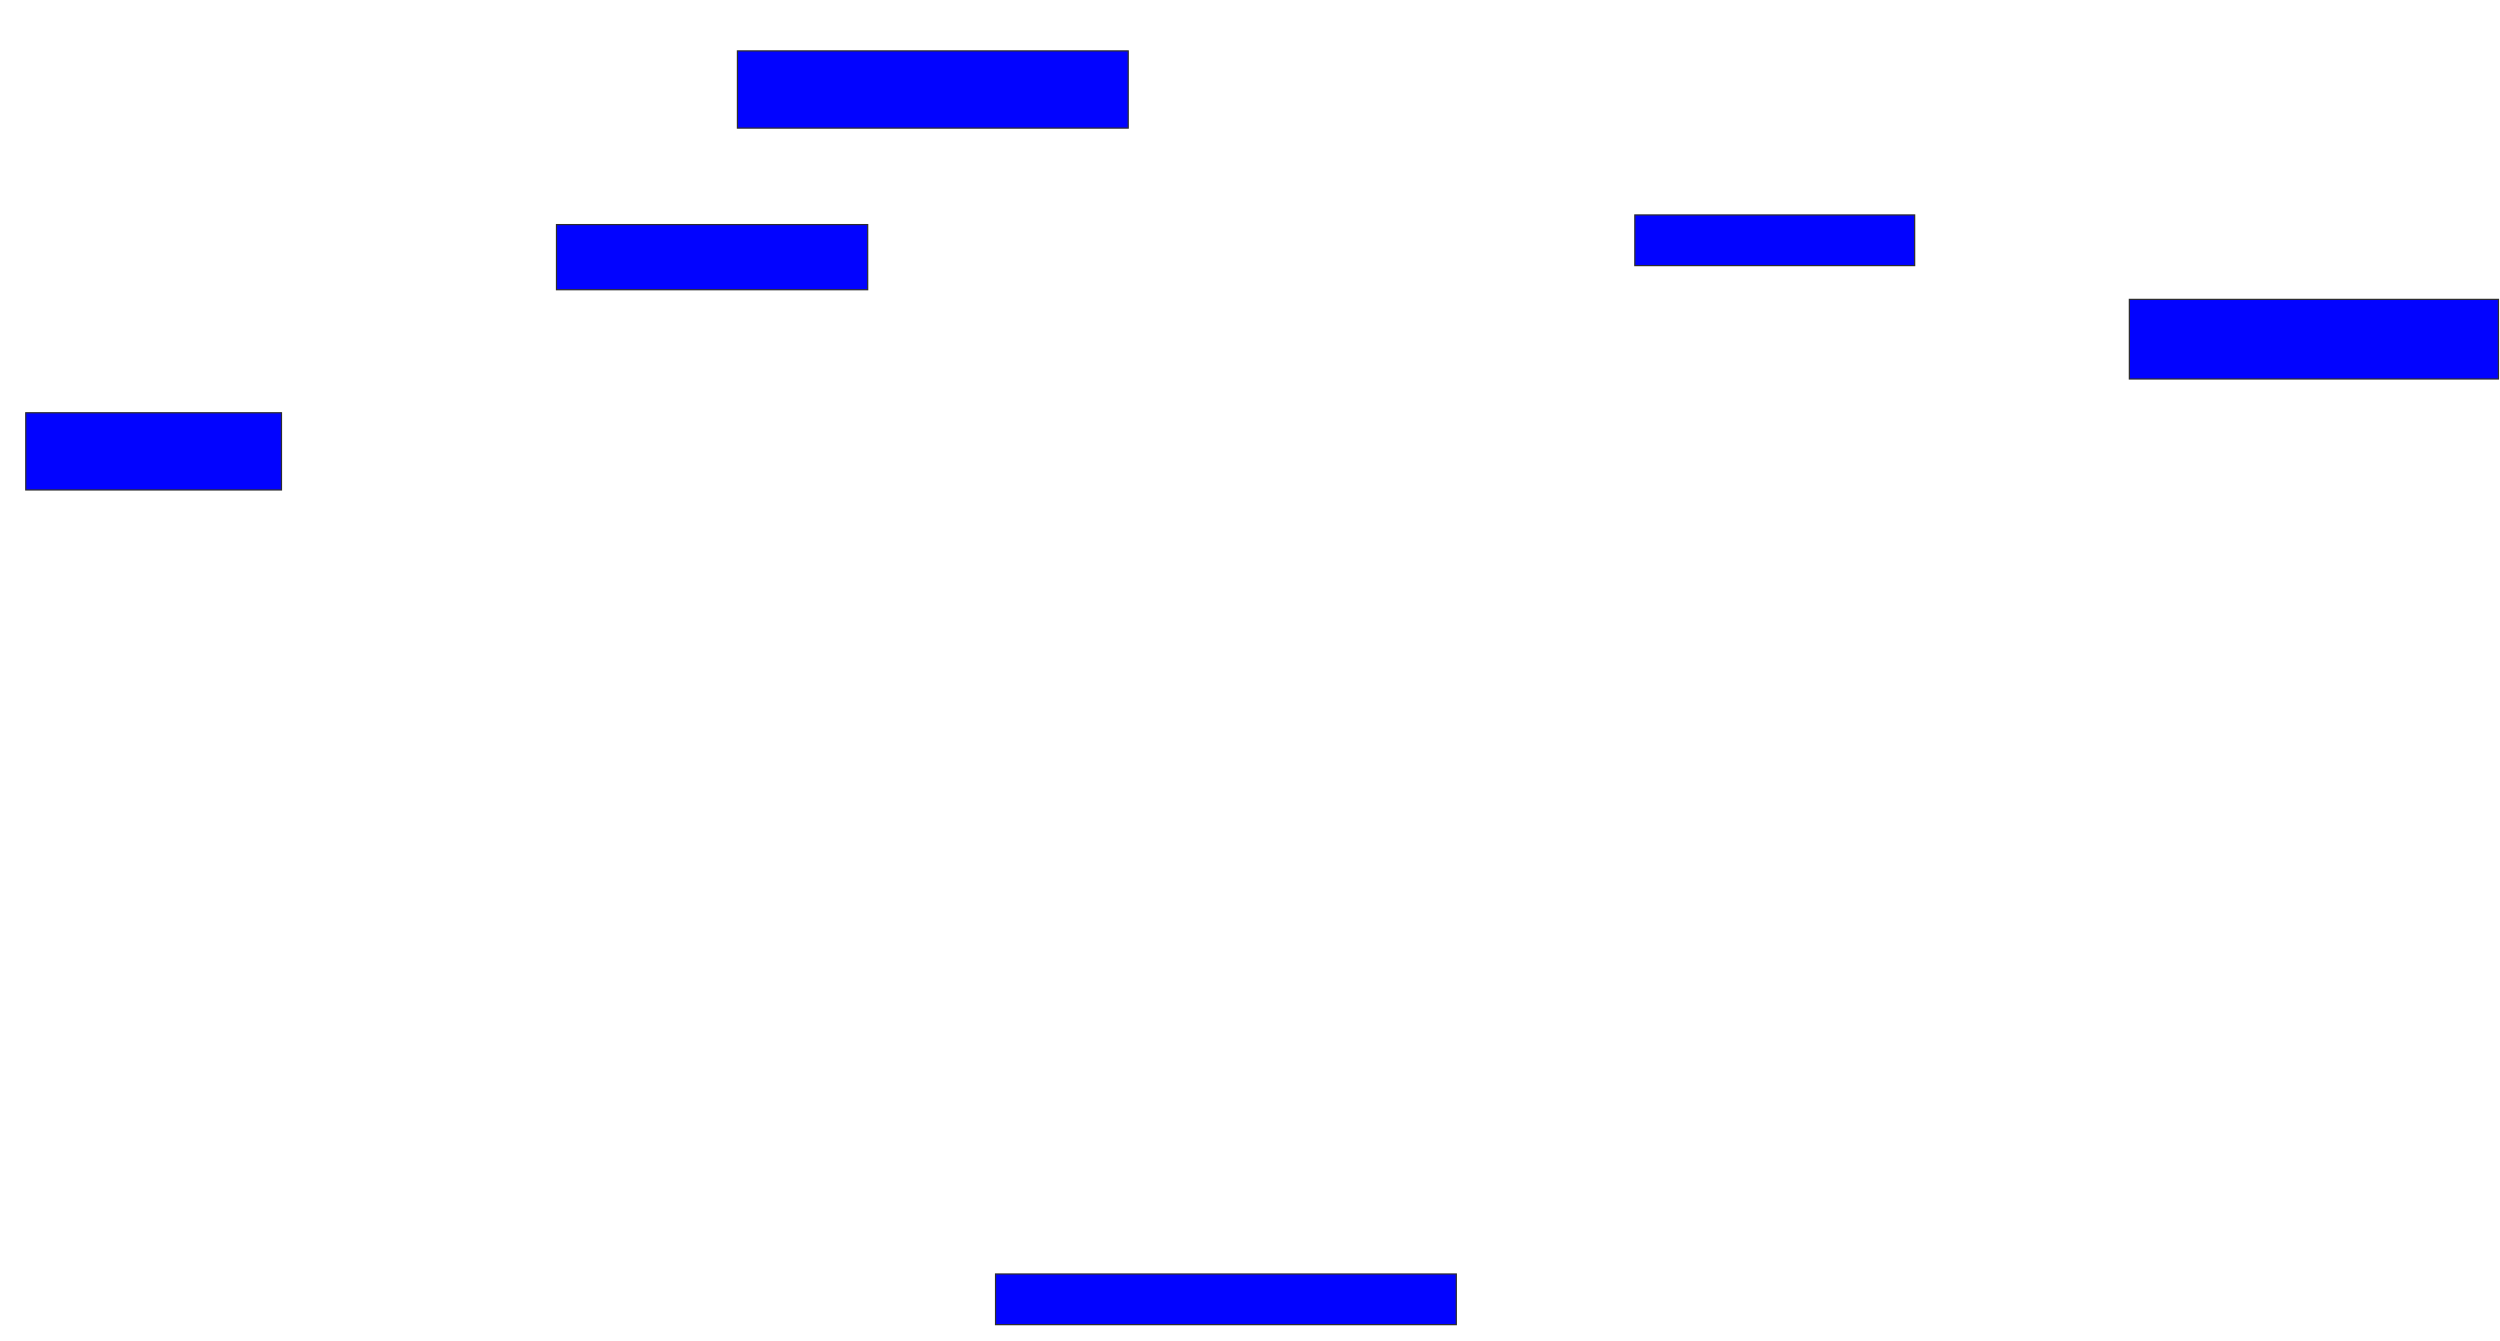 <svg xmlns="http://www.w3.org/2000/svg" width="2032" height="1090">
 <!-- Created with Image Occlusion Enhanced -->
 <g>
  <title>Labels</title>
 </g>
 <g>
  <title>Masks</title>
  <rect id="4b96392f00d84eaf8ec78526be258e28-ao-1" height="62.745" width="317.647" y="41.372" x="599.373" stroke="#2D2D2D" fill="#0203ff"/>
  <rect id="4b96392f00d84eaf8ec78526be258e28-ao-2" height="52.941" width="252.941" y="182.549" x="452.314" stroke="#2D2D2D" fill="#0203ff"/>
  
  <rect id="4b96392f00d84eaf8ec78526be258e28-ao-4" height="41.176" width="227.451" y="174.706" x="1328.784" stroke="#2D2D2D" fill="#0203ff"/>
  <rect id="4b96392f00d84eaf8ec78526be258e28-ao-5" height="64.706" width="300" y="243.333" x="1730.745" stroke="#2D2D2D" fill="#0203ff"/>
  <rect id="4b96392f00d84eaf8ec78526be258e28-ao-6" height="41.176" width="374.51" y="1035.49" x="809.177" stroke="#2D2D2D" fill="#0203ff"/>
  <rect id="4b96392f00d84eaf8ec78526be258e28-ao-7" height="62.745" width="207.843" y="335.49" x="20.941" stroke="#2D2D2D" fill="#0203ff"/>
 </g>
</svg>